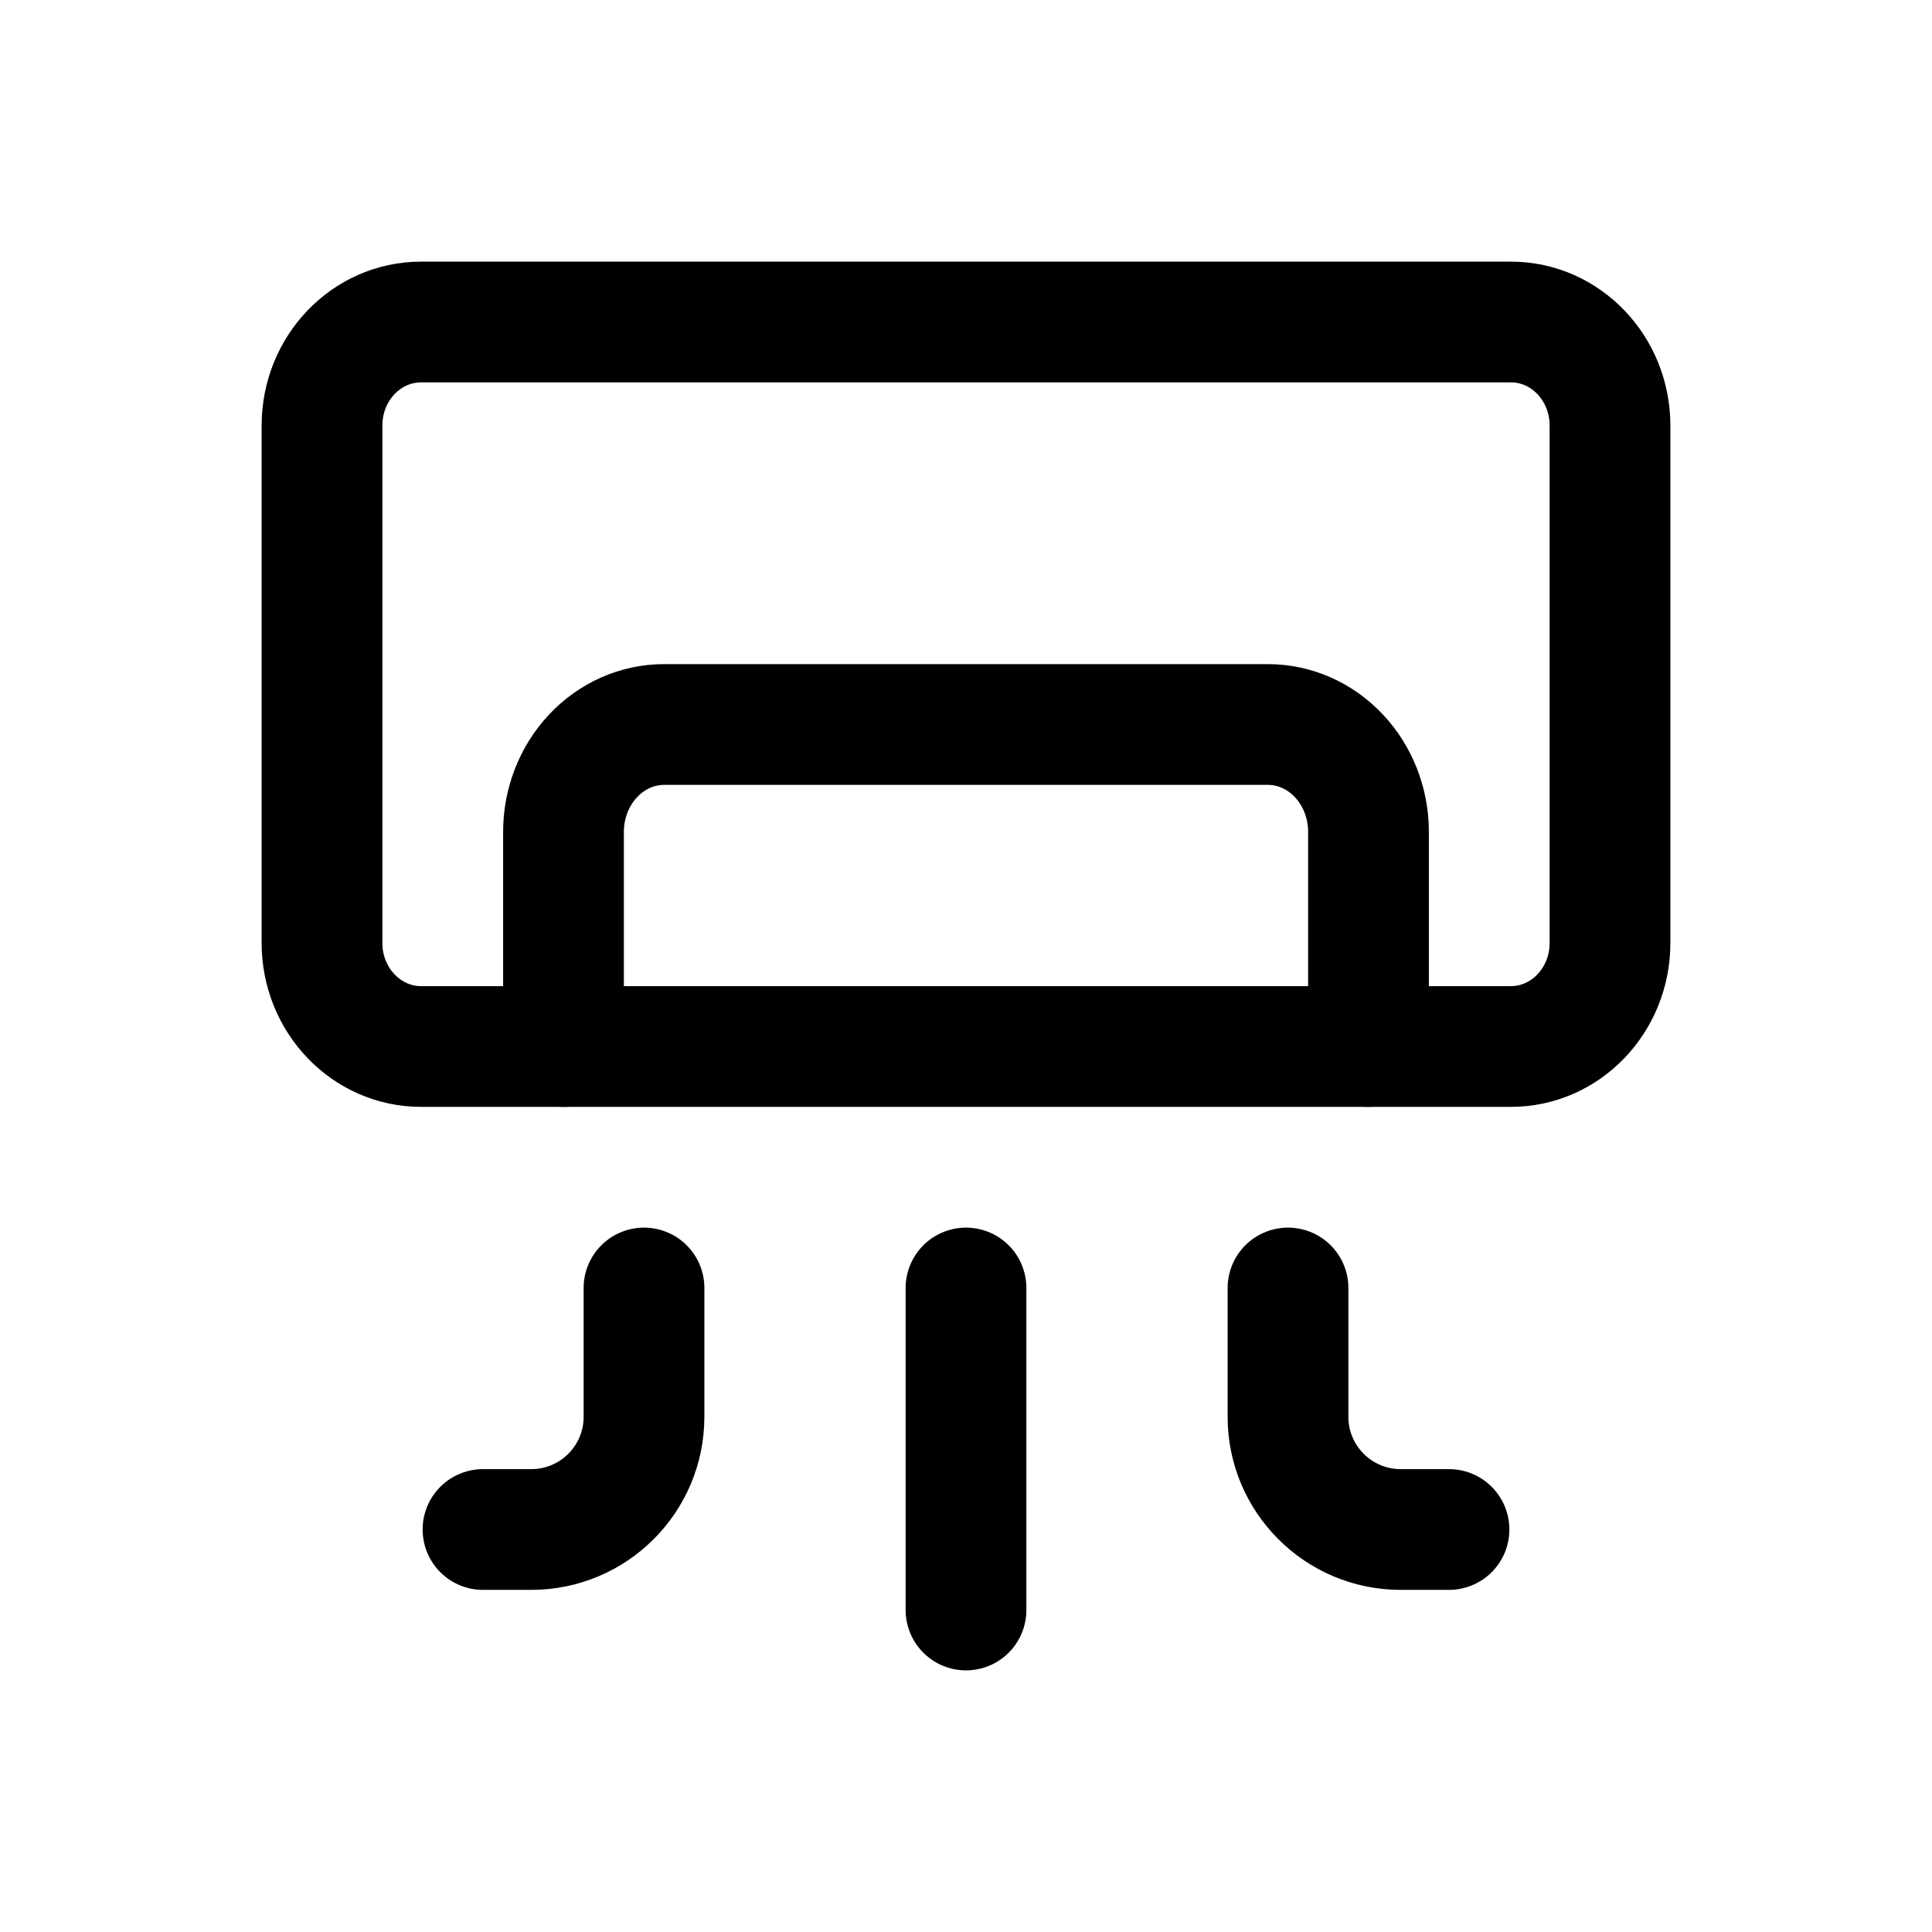 <svg width="24" height="24" viewBox="0 0 24 24" fill="none" xmlns="http://www.w3.org/2000/svg">
<path d="M18.769 4H5.231C4.551 4 4 4.576 4 5.286V11.714C4 12.424 4.551 13 5.231 13H18.769C19.449 13 20 12.424 20 11.714V5.286C20 4.576 19.449 4 18.769 4Z" stroke="black" stroke-width="1.5" stroke-linecap="round" stroke-linejoin="round"/>
<path d="M17 13V10.333C17 9.98 16.868 9.641 16.634 9.391C16.399 9.14 16.081 9 15.75 9H8.25C7.918 9 7.601 9.14 7.366 9.391C7.132 9.641 7 9.98 7 10.333V13" stroke="black" stroke-width="1.5" stroke-linecap="round" stroke-linejoin="round"/>
<path d="M6 19H6.6C7.373 19 8 18.373 8 17.6V16" stroke="black" stroke-width="1.5" stroke-linecap="round" stroke-linejoin="round"/>
<path d="M18 19H17.4C16.627 19 16 18.373 16 17.6V16" stroke="black" stroke-width="1.5" stroke-linecap="round" stroke-linejoin="round"/>
<path d="M12 20V16" stroke="black" stroke-width="1.5" stroke-linecap="round" stroke-linejoin="round"/>
</svg>
